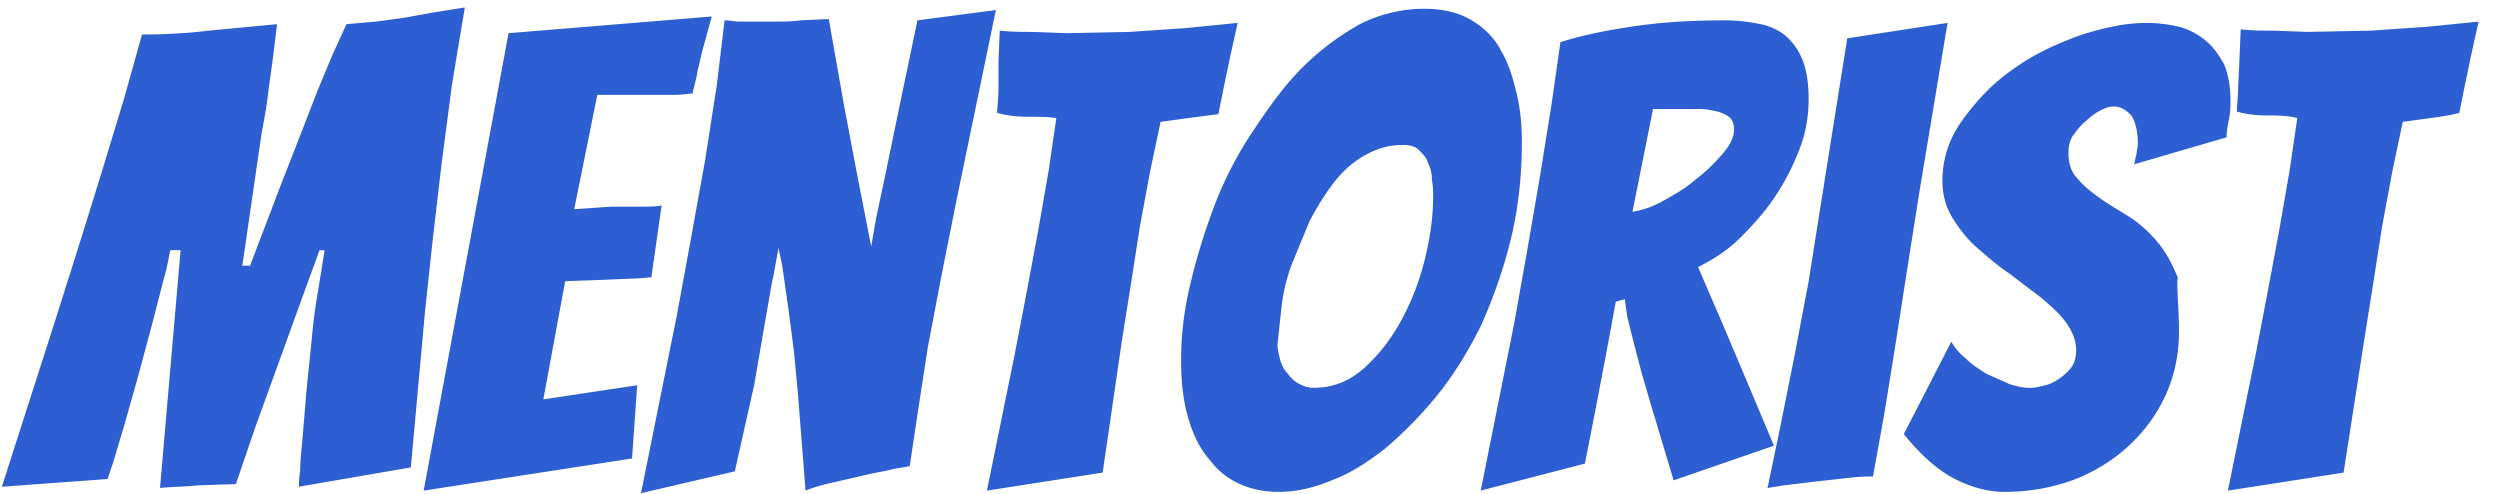 <svg xmlns="http://www.w3.org/2000/svg" width="86" height="17" fill="none"  xmlns:v="https://vecta.io/nano"><path d="M3.691 16.479l-3.627.265 1.858-5.79.796-2.519.796-2.563.752-2.475.619-2.21c.796 0 1.593-.044 2.3-.133L9.53.832l-.133 1.105-.177 1.282c-.044.442-.133.884-.221 1.37l-.265 1.812-.398 2.74h.265l1.062-2.785.708-1.812.531-1.37.531-1.282.487-1.061 1.018-.088.973-.133.973-.177 1.106-.177-.442 2.652-.354 2.696-.31 2.652-.265 2.475-.487 5.348-3.849.663c0-.088 0-.265.044-.575 0-.309.044-.707.088-1.193l.133-1.591.177-1.724a19.29 19.29 0 0 1 .221-1.68l.221-1.37h-.177l-.708 1.945-.752 2.077-.752 2.077-.664 1.945-1.327.044c-.354.044-.796.044-1.283.088l.708-8.177h-.354c-.044.177-.088.53-.221.972l-.398 1.547-.487 1.812-.487 1.724-.398 1.326c-.088.221-.133.442-.177.486zm18.049-.707l-7.166 1.105 2.92-15.735 6.99-.575-.265.972c-.088.265-.133.575-.221.884-.044.309-.133.575-.177.796-.133 0-.354.044-.619.044h-.885-.929-.84l-.796 3.934 1.283-.088h.973c.31 0 .575 0 .752-.044l-.177 1.238-.177 1.238c-.133 0-.398.044-.708.044l-1.017.044-1.239.044-.752 4.066 3.229-.486-.177 2.519zm3.539.442l-3.229.751 1.239-6.144.487-2.652.487-2.696.398-2.564.265-2.21c.177 0 .354.044.487.044h.487.752c.31 0 .575 0 .885-.044l.973-.044.531 3.005.487 2.564.442 2.254.177-1.017.265-1.238.265-1.282.265-1.282L31.56.7l2.698-.354-1.327 6.409-.531 2.652-.487 2.564-.354 2.298-.265 1.768c-.044 0-.221.044-.531.088-.31.088-.663.133-1.017.221l-1.15.265c-.398.088-.664.177-.885.265l-.265-3.359-.133-1.414-.177-1.37-.177-1.238c-.044-.398-.133-.707-.177-.972l-.177.972c-.088.354-.133.751-.221 1.193l-.221 1.282-.221 1.282-.664 2.961zm12.652.044l-3.981.619.973-4.773.398-2.077.398-2.122.354-2.033.265-1.812c-.354-.044-.664-.044-1.017-.044s-.708-.044-1.017-.133c0-.221.044-.53.044-.84v-.928l.044-1.061c.398.044.752.044 1.15.044l1.15.044 2.168-.044 1.946-.133 1.77-.177-.265 1.193-.221 1.061-.177.884-1.017.133-.973.133-.354 1.68-.354 1.901-.31 1.989-.31 1.945-.664 4.552zM52.352 4.899c0 1.193-.133 2.343-.398 3.403s-.619 2.033-1.017 2.917c-.442.884-.929 1.68-1.504 2.387a13.8 13.8 0 0 1-1.77 1.812c-.619.486-1.239.884-1.858 1.105-.619.265-1.239.398-1.814.398-.487 0-.929-.088-1.327-.265s-.752-.442-1.017-.796c-.354-.398-.575-.84-.752-1.414s-.265-1.238-.265-2.033c0-.84.088-1.68.31-2.608a21.59 21.59 0 0 1 .84-2.74c.354-.928.796-1.768 1.327-2.563s1.062-1.547 1.681-2.166S46.07 1.23 46.778.832c.708-.354 1.46-.53 2.212-.53.664 0 1.194.133 1.637.398s.796.619 1.017 1.061c.265.442.398.928.531 1.459.133.575.177 1.105.177 1.68zm-8.405 6.939c0 .177.044.354.089.53s.133.354.265.486c.088.133.221.265.398.354s.31.133.487.133c.664 0 1.239-.221 1.77-.707s.929-1.017 1.283-1.68.619-1.37.796-2.121.265-1.414.265-2.077c0-.177 0-.354-.044-.575a1.22 1.22 0 0 0-.133-.575c-.044-.177-.177-.309-.31-.442s-.31-.177-.575-.177c-.487 0-.885.133-1.283.354s-.752.53-1.062.928-.575.84-.84 1.326l-.619 1.503a6.17 6.17 0 0 0-.354 1.503l-.133 1.238zm10.573 4.11l-3.583.928 1.15-5.746.442-2.475.442-2.564.398-2.475.31-2.166c.84-.265 1.77-.442 2.743-.575S58.368.7 59.341.7c.575 0 1.062.088 1.416.177.398.133.663.309.885.575a2.2 2.2 0 0 1 .442.84c.089.309.133.707.133 1.105 0 .575-.088 1.149-.31 1.724s-.487 1.105-.84 1.635-.752.972-1.194 1.414-.929.751-1.46 1.017l.84 1.945.841 1.989.929 2.21-3.45 1.193-.796-2.652-.31-1.061-.265-1.017-.221-.884-.088-.619-.31.088-.31 1.68-.354 1.856-.398 2.033zm2.345-12.199l-.708 3.536c.265-.044.619-.133 1.017-.354s.796-.442 1.15-.751c.354-.265.664-.575.929-.884s.398-.575.398-.84c0-.177-.044-.309-.133-.398s-.265-.177-.442-.221-.398-.088-.619-.088h-.708-.487-.398zm7.565 12.641c-.133 0-.398 0-.796.044l-1.194.133-1.106.133-.531.088.442-2.122.487-2.431.487-2.564.398-2.519.929-5.834 3.451-.53-.973 5.834-.398 2.519-.398 2.564-.398 2.475-.398 2.21zm10.528-4.994c0 .84-.177 1.591-.487 2.254s-.752 1.238-1.283 1.724a5.92 5.92 0 0 1-1.902 1.149c-.752.265-1.504.398-2.345.398-.575 0-1.194-.177-1.769-.486s-1.15-.84-1.681-1.503l1.637-3.182c.088.177.265.398.487.575.221.221.442.354.708.53l.796.354c.265.088.487.133.708.133.177 0 .354-.044.531-.088s.354-.133.531-.265.31-.265.398-.398.133-.354.133-.53c0-.354-.133-.663-.354-.972s-.531-.575-.84-.84l-1.106-.84c-.398-.265-.752-.575-1.106-.884s-.619-.663-.841-1.017-.354-.796-.354-1.282c0-.751.221-1.459.708-2.122s1.017-1.238 1.725-1.724c.664-.486 1.416-.84 2.256-1.149.796-.265 1.593-.442 2.3-.442.398 0 .796.044 1.15.133s.663.265.929.486.442.486.619.796c.133.309.221.751.221 1.238 0 .221 0 .398-.044.619s-.088.442-.088.663l-3.185.928c.044-.133.044-.221.088-.354 0-.133.044-.221.044-.354 0-.442-.089-.751-.221-.972-.177-.177-.354-.309-.619-.309-.133 0-.265.044-.442.133s-.354.221-.487.354c-.177.133-.31.309-.442.486s-.177.398-.177.619c0 .354.088.663.31.884.177.221.442.442.752.663s.619.398.973.619a4.28 4.28 0 0 1 .973.84c.31.354.531.751.752 1.282-.044.398.044 1.061.044 1.856zm5.662 4.862l-3.981.619.973-4.773.398-2.077.398-2.122.354-2.033.265-1.812c-.354-.088-.708-.088-1.062-.088s-.708-.044-1.017-.133c0-.221.044-.53.044-.84l.044-.928.044-1.061c.398.044.752.044 1.15.044l1.15.044 2.168-.044 1.947-.133 1.769-.177-.265 1.193-.221 1.061-.177.884c-.31.088-.664.133-.973.177l-.973.133-.354 1.68-.354 1.901-.31 1.989-.31 1.945-.708 4.552z" fill="#2d5ed2"/></svg>